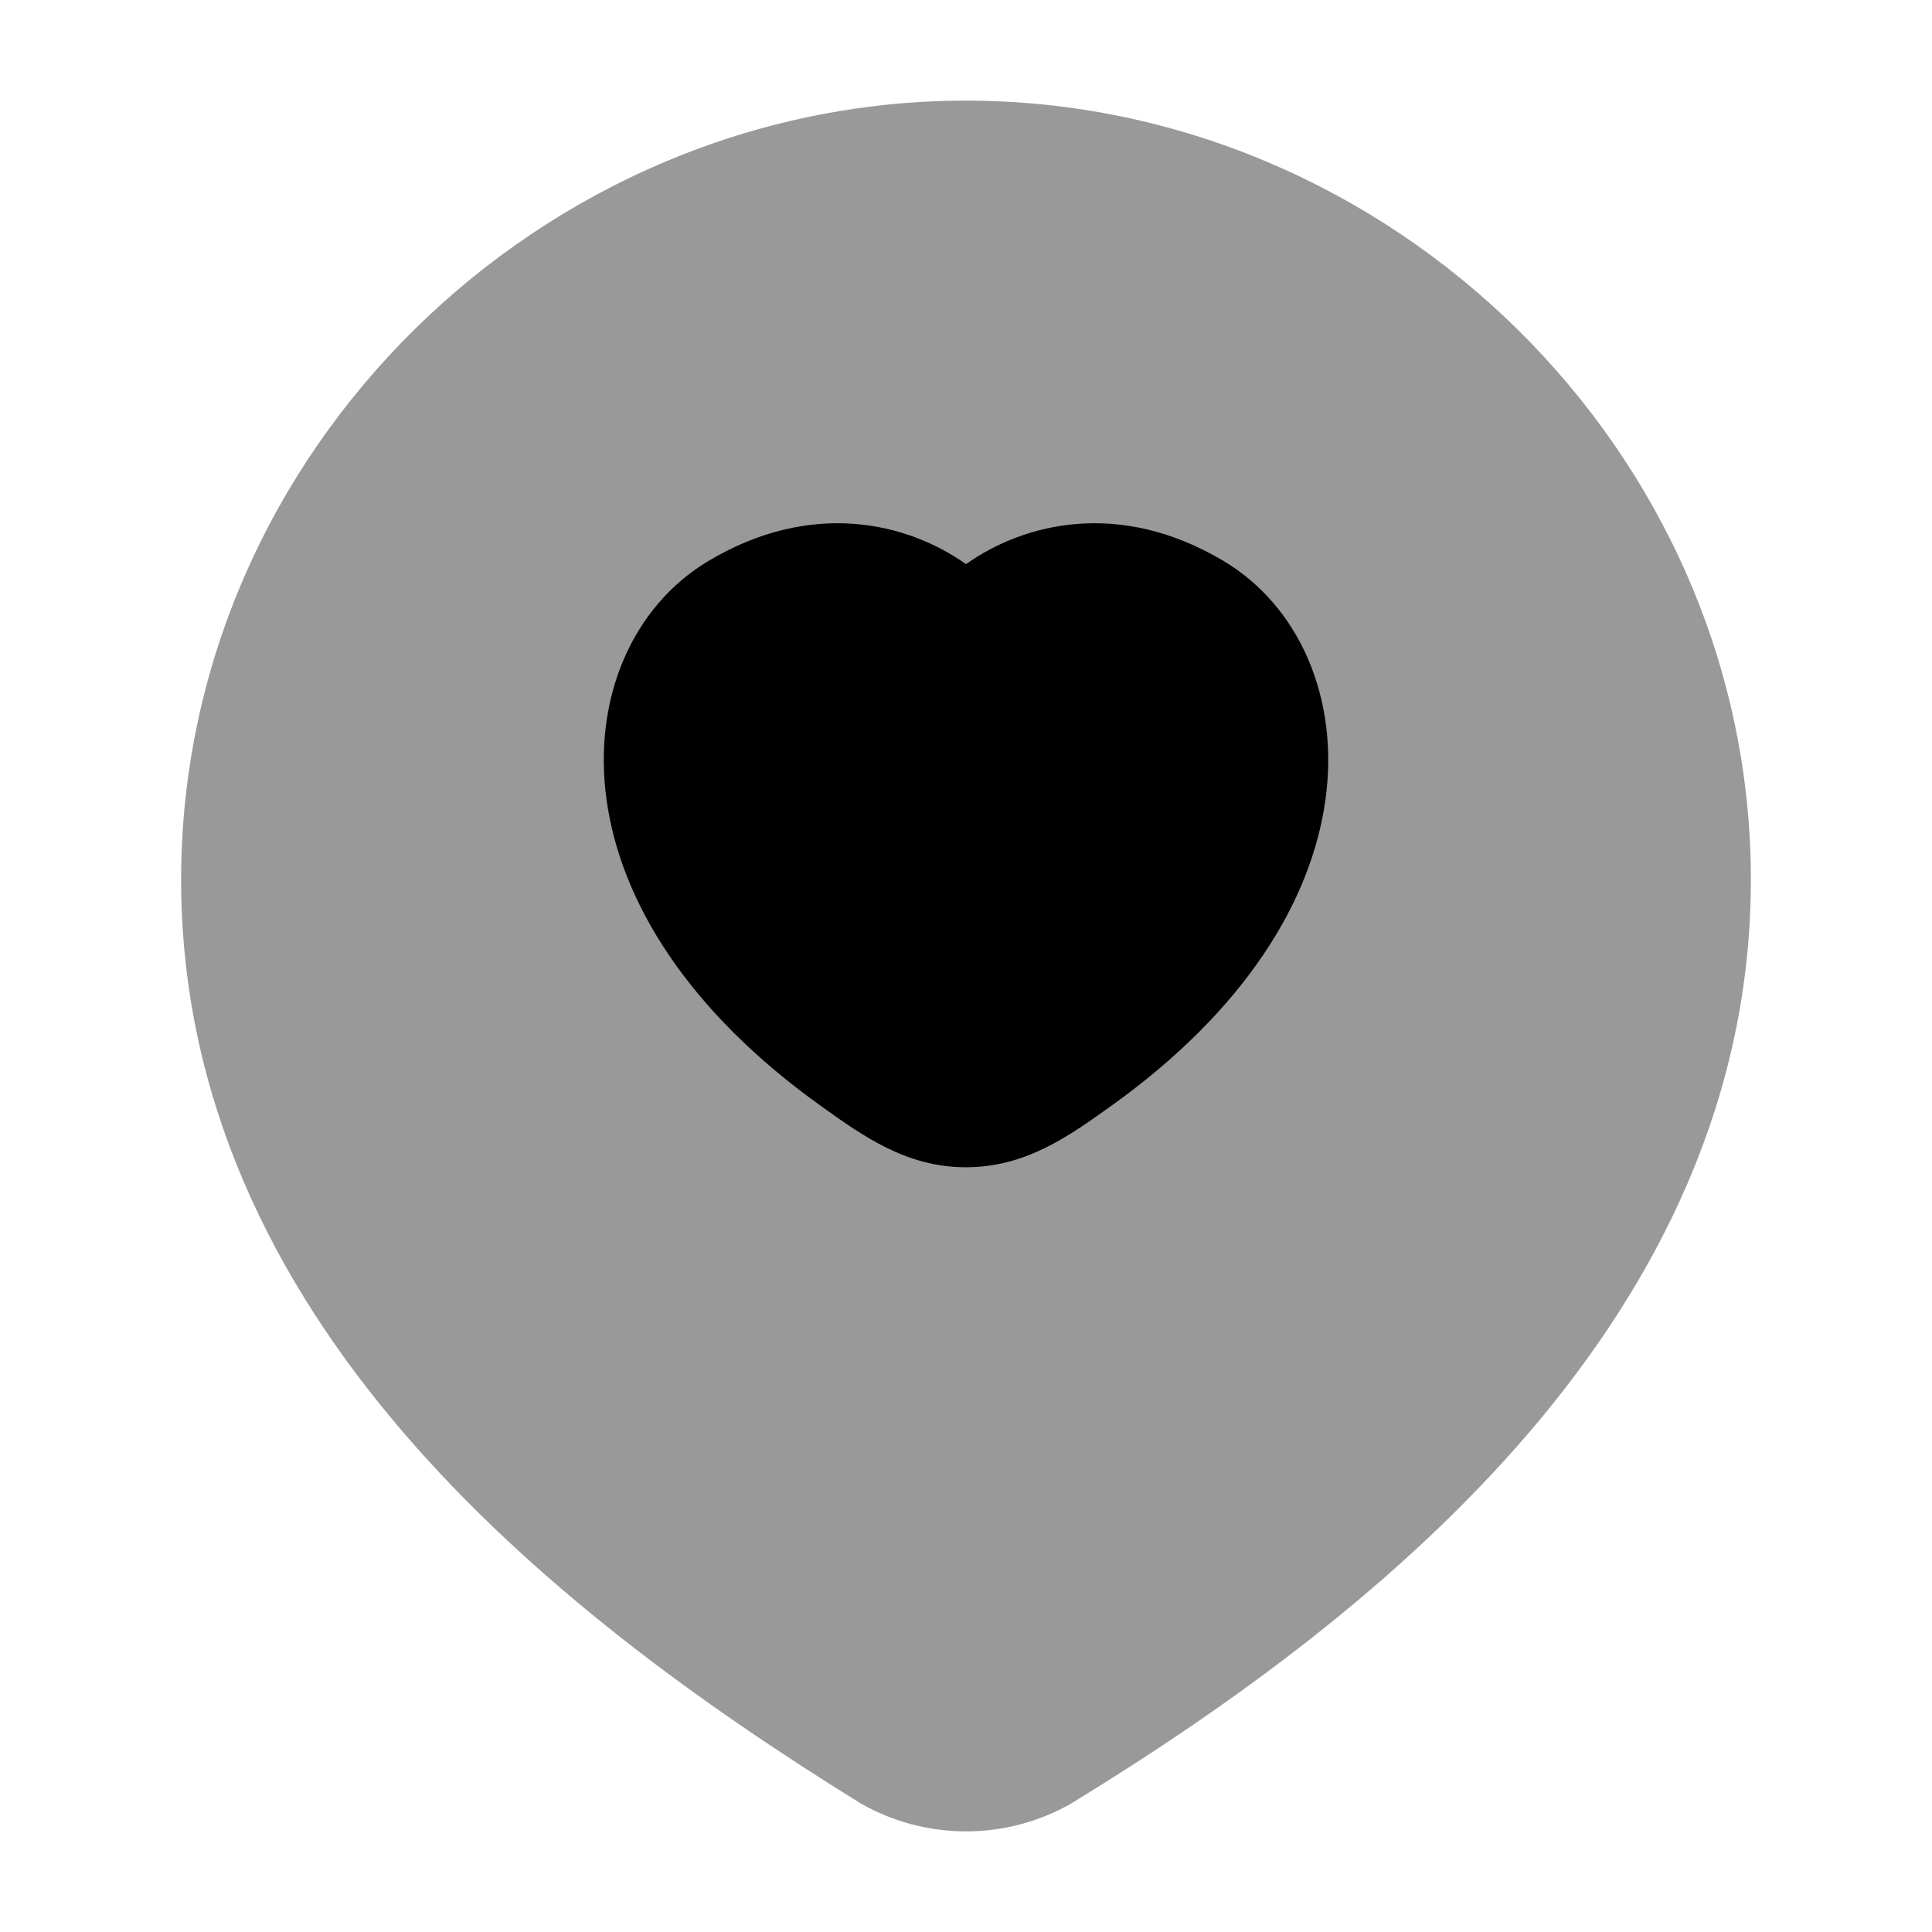 <svg width="24" height="24" viewBox="0 0 24 24" xmlns="http://www.w3.org/2000/svg">
<path opacity="0.4" d="M2.25 10.926C2.25 5.61 6.725 1.25 12 1.25C17.276 1.25 21.75 5.61 21.75 10.926C21.75 13.639 20.6 15.921 18.987 17.804C17.379 19.68 15.286 21.193 13.319 22.396L13.307 22.403L13.296 22.41C12.9 22.633 12.454 22.75 12 22.75C11.546 22.75 11.1 22.633 10.704 22.41L10.691 22.402L10.678 22.394C8.718 21.181 6.625 19.673 5.017 17.802C3.402 15.924 2.25 13.648 2.25 10.926Z" fill="currentColor"/>
<path d="M12 7.008C12.732 6.49 13.914 6.206 15.192 6.964C16.145 7.529 16.64 8.681 16.465 9.936C16.29 11.201 15.454 12.558 13.802 13.739C13.277 14.115 12.74 14.5 12 14.5C11.26 14.5 10.723 14.115 10.198 13.739C8.546 12.558 7.71 11.201 7.535 9.936C7.36 8.681 7.854 7.529 8.808 6.964C10.086 6.206 11.268 6.49 12 7.008Z" fill="currentColor"/>
</svg>
